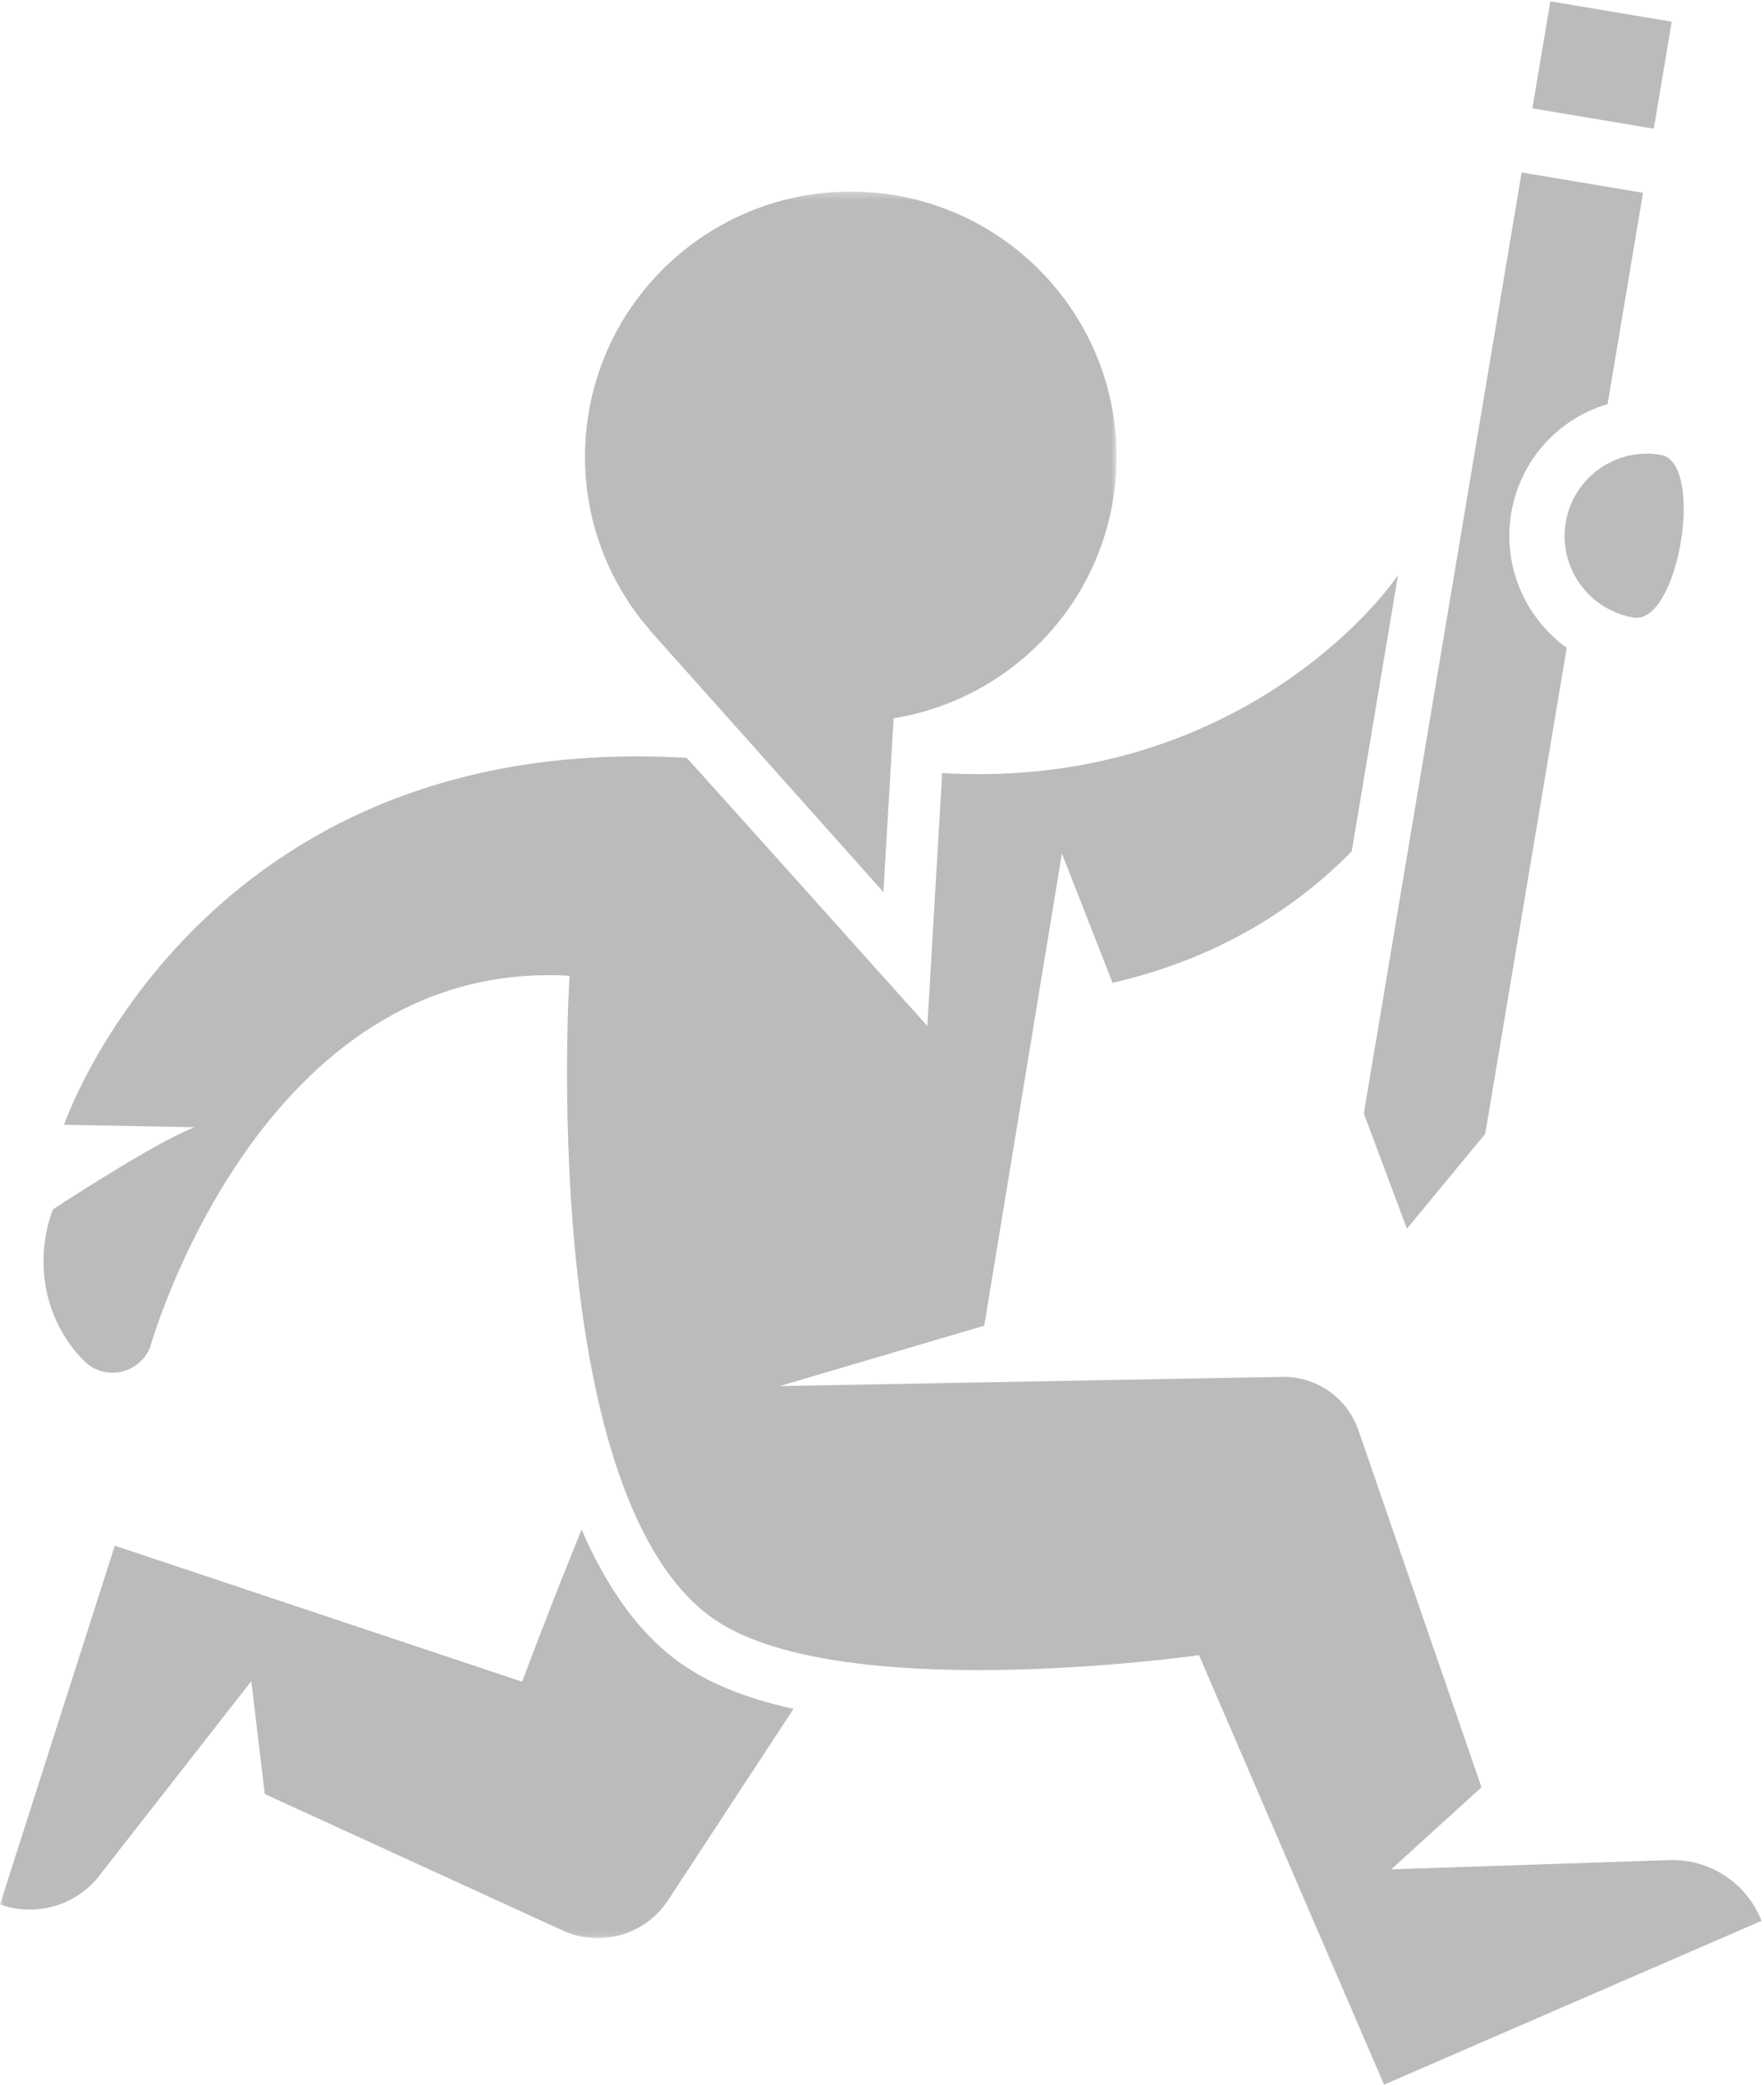 <?xml version="1.0" encoding="UTF-8"?>
<svg width="242px" height="286px" viewBox="0 0 242 286" version="1.1" xmlns="http://www.w3.org/2000/svg" xmlns:xlink="http://www.w3.org/1999/xlink">
    <!-- Generator: Sketch 46.2 (44496) - http://www.bohemiancoding.com/sketch -->
    <title>Group</title>
    <desc>Created with Sketch.</desc>
    <defs>
        <polygon id="path-1" points="0.06 239.899 0.06 0.285 153.183 0.285 153.183 239.899"></polygon>
        <polygon id="path-3" points="0.06 239.899 0.06 0.285 153.183 0.285 153.183 239.899"></polygon>
    </defs>
    <g id="Page-1" stroke="none" stroke-width="1" fill="none" fill-rule="evenodd">
        <g id="KickUp-Logo" transform="translate(-83, -467)">
            <g id="kickuplogo-(1)" transform="translate(83, 467)">
                <g id="Group">
                    <path d="M152.631,134.837 C151.569,135.082 153.732,134.613 152.631,134.837" id="Fill-1" fill="#BBBBBB" fill-rule="nonzero"></path>
                    <polyline id="Fill-2" fill="#BBBBBB" fill-rule="nonzero" points="229.341 2.977 212.686 0.184 210.224 14.864 226.879 17.657 229.341 2.977"></polyline>
                    <path d="M227.823,62.397 C221.657,61.356 215.827,65.51 214.8,71.676 C213.773,77.843 217.939,83.686 224.104,84.727 C230.27,85.769 233.988,63.438 227.823,62.397" id="Fill-3" fill="#BBBBBB" fill-rule="nonzero"></path>
                    <g id="Group-7" transform="translate(0, 26)">
                        <g id="Fill-4-Clipped">
                            <mask id="mask-2" fill="white">
                                <use xlink:href="#path-1"></use>
                            </mask>
                            <g id="path-2"></g>
                            <path d="M89.159,60.479 L121.196,96.391 L122.593,72.543 C139.08,69.871 152.104,56.115 153.12,38.787 C154.295,18.728 138.949,1.519 118.847,0.348 C98.745,-0.825 81.493,14.482 80.318,34.542 C79.74,44.407 83.174,53.57 89.191,60.487 L89.159,60.479" id="Fill-4" fill="#BBBBBB" fill-rule="nonzero" mask="url(#mask-2)"></path>
                        </g>
                        <g id="Fill-6-Clipped">
                            <mask id="mask-4" fill="white">
                                <use xlink:href="#path-3"></use>
                            </mask>
                            <g id="path-2"></g>
                            <path d="M79.795,183.84 C75.69,193.851 71.629,204.715 71.629,204.715 L15.747,186.056 L0,235.275 L0.08,235.303 C4.86,236.974 10.178,235.498 13.406,231.604 L34.478,204.642 L36.323,220.123 L77.185,238.846 C82.365,241.221 88.507,239.465 91.64,234.713 L108.858,208.441 C102.138,206.965 96.833,204.767 92.864,201.818 C87.256,197.651 83.011,191.306 79.795,183.84" id="Fill-6" fill="#BBBBBB" fill-rule="nonzero" mask="url(#mask-4)"></path>
                        </g>
                    </g>
                    <path d="M190.058,160.658 L193.013,168.568 L203.759,155.541 L214.937,88.877 C209.294,84.792 206.098,77.747 207.316,70.43 C208.532,63.13 213.771,57.44 220.544,55.437 L225.404,26.453 L208.749,23.66 L187.104,152.748 L190.058,160.658" id="Fill-8" fill="#BBBBBB" fill-rule="nonzero"></path>
                    <path d="M20.595,184.821 C20.595,184.821 35.563,131.386 78.13,133.868 C78.13,133.868 73.636,204.078 97.389,221.728 C114.255,234.261 164.492,227.072 164.492,227.072 L189.874,285.999 L241.655,263.525 L241.622,263.438 C239.596,258.331 234.584,255.035 229.082,255.189 L190.864,256.458 L203.24,245.198 L186.357,196.209 C184.825,191.762 180.602,188.809 175.898,188.895 L106.937,190.162 L135.027,181.875 L145.681,117.101 L152.631,134.837 C167.651,131.366 178.179,124.205 185.439,116.798 L191.79,78.928 C185.592,87.659 164.689,108.138 129.267,106.064 C129.262,106.069 129.259,106.071 129.254,106.076 L127.222,140.762 C127.222,140.762 94.329,104.028 94.203,103.971 C27.29,100.068 8.794,154.309 8.794,154.309 L26.744,154.647 C21.657,156.451 7.246,165.921 7.246,165.921 C4.512,173.405 6.268,181.461 11.58,186.75 C14.367,189.524 19.145,188.472 20.595,184.821" id="Fill-9" fill="#BBBBBB" fill-rule="nonzero"></path>
                </g>
            </g>
        </g>
    </g>
</svg>